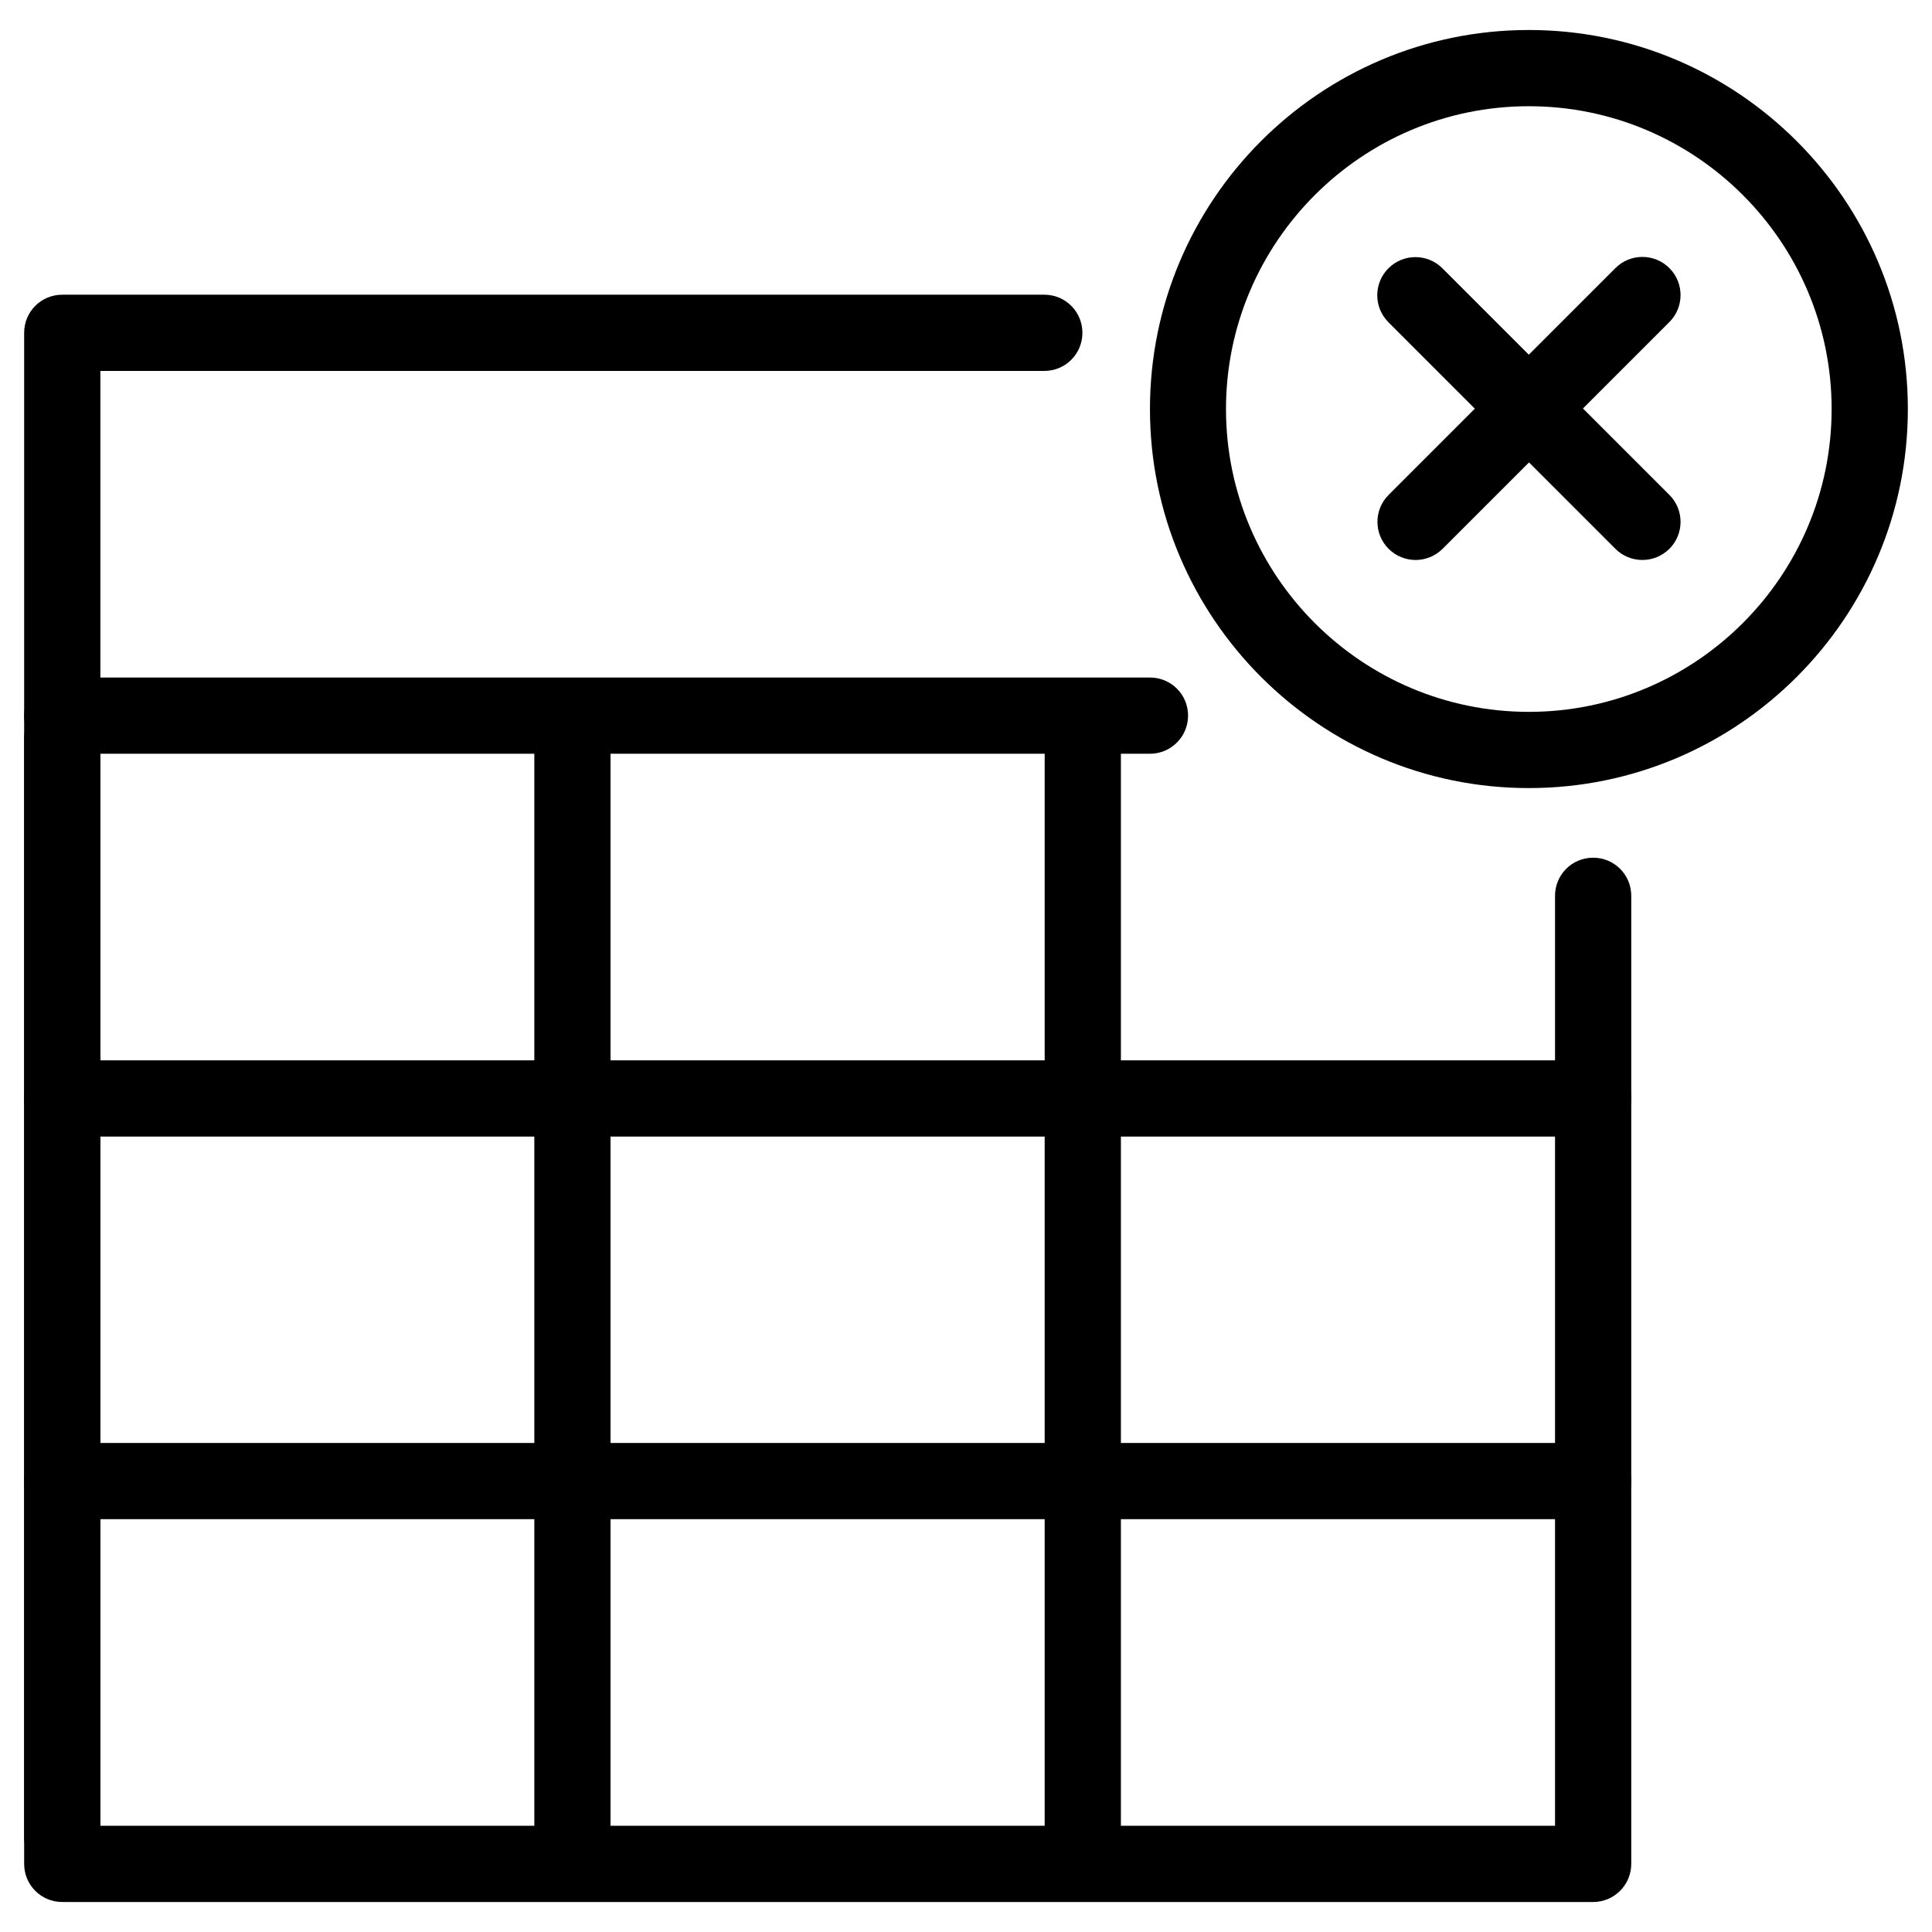 <?xml version="1.0" encoding="utf-8"?>
<!-- Generator: Adobe Illustrator 19.0.0, SVG Export Plug-In . SVG Version: 6.00 Build 0)  -->
<svg version="1.1" id="图层_1" xmlns="http://www.w3.org/2000/svg" xmlns:xlink="http://www.w3.org/1999/xlink" x="0px" y="0px"
	 viewBox="32 -232 1024 1024" style="enable-background:new 32 -232 1024 1024;" xml:space="preserve">
<style type="text/css">
	.st0{fill:none;stroke:#000000;stroke-width:0.5;stroke-linecap:round;stroke-linejoin:round;stroke-miterlimit:10;}
</style>
<g id="XMLID_1337_">
	<g id="XMLID_1251_">
		<g id="XMLID_1216_">
			<g id="XMLID_1252_">
				<g id="XMLID_1304_">
					<path id="XMLID_1455_" d="M876.4,776.1H65c-11.2,0-20.2-9-20.2-20.2V-55.6c0-11.2,9-20.2,20.2-20.2h520.5
						c11.2,0,20.2,9,20.2,20.2s-9,20.2-20.2,20.2H85.2v771.1h771V242.8c0-11.2,9-20.2,20.2-20.2s20.2,9,20.2,20.2v513.1
						C896.6,767,887.6,776.1,876.4,776.1z"/>
				</g>
			</g>
			<g id="XMLID_1243_">
				<g id="XMLID_1303_">
					<path id="XMLID_1450_" d="M641.5,167.5H65c-11.2,0-20.2-9-20.2-20.2s9-20.2,20.2-20.2h576.5c11.2,0,20.2,9,20.2,20.2
						S652.6,167.5,641.5,167.5z"/>
				</g>
			</g>
			<g id="XMLID_1242_">
				<g id="XMLID_1302_">
					<path id="XMLID_1445_" d="M876.4,370.4H65c-11.2,0-20.2-9-20.2-20.2S53.8,330,65,330h811.4c11.2,0,20.2,9,20.2,20.2
						S887.6,370.4,876.4,370.4z"/>
				</g>
			</g>
			<g id="XMLID_1241_">
				<g id="XMLID_1301_">
					<path id="XMLID_1440_" d="M876.4,573.2H65c-11.2,0-20.2-9-20.2-20.2s9-20.2,20.2-20.2h811.4c11.2,0,20.2,9,20.2,20.2
						S887.6,573.2,876.4,573.2z"/>
				</g>
			</g>
		</g>
		<g id="XMLID_1239_">
			<g id="XMLID_1300_">
				<path id="XMLID_1434_" d="M605.9,761.9c-11.2,0-20.2-9-20.2-20.2V159.1c0-11.2,9-20.2,20.2-20.2s20.2,9,20.2,20.2v582.6
					C626.1,752.9,617.1,761.9,605.9,761.9z"/>
			</g>
		</g>
		<g id="XMLID_1244_">
			<g id="XMLID_1426_">
				<path id="XMLID_1427_" class="st0" d="M876.4,741.8"/>
			</g>
		</g>
		<g id="XMLID_1246_">
			<g id="XMLID_1299_">
				<path id="XMLID_1422_" d="M65,761.9c-11.2,0-20.2-9-20.2-20.2V159.1c0-11.2,9-20.2,20.2-20.2s20.2,9,20.2,20.2v582.6
					C85.2,752.9,76.1,761.9,65,761.9z"/>
			</g>
		</g>
		<g id="XMLID_1240_">
			<g id="XMLID_1298_">
				<path id="XMLID_1417_" d="M335.4,761.9c-11.2,0-20.2-9-20.2-20.2V159.1c0-11.2,9-20.2,20.2-20.2s20.2,9,20.2,20.2v582.6
					C355.6,752.9,346.6,761.9,335.4,761.9z"/>
			</g>
		</g>
	</g>
	<g id="XMLID_1250_">
		<g id="XMLID_1247_">
			<g id="XMLID_1398_">
				<path id="XMLID_1399_" d="M842.3,185.7c110.8,0,200.9-90.1,200.9-200.9s-90.1-200.9-200.9-200.9S641.5-126,641.5-15.2
					S731.6,185.7,842.3,185.7z M842.3-175.7c88.5,0,160.5,72,160.5,160.5s-72,160.5-160.5,160.5s-160.5-72-160.5-160.5
					S753.9-175.7,842.3-175.7z"/>
			</g>
		</g>
		<g id="XMLID_154_">
			<g id="XMLID_1393_">
				<path id="XMLID_1396_" d="M768,58.9c3.9,3.9,9.1,5.9,14.3,5.9s10.3-2,14.3-5.9l45.8-45.8l45.8,45.8c3.9,3.9,9.1,5.9,14.3,5.9
					s10.3-2,14.3-5.9c7.9-7.9,7.9-20.7,0-28.6l-45.8-45.8l45.8-45.8c7.9-7.9,7.9-20.7,0-28.6s-20.7-7.9-28.6,0L842.3-44l-45.8-45.8
					c-7.9-7.9-20.7-7.9-28.6,0s-7.9,20.7,0,28.6l45.8,45.8L768,30.3C760.1,38.2,760.1,51,768,58.9z"/>
			</g>
		</g>
	</g>
</g>
</svg>
